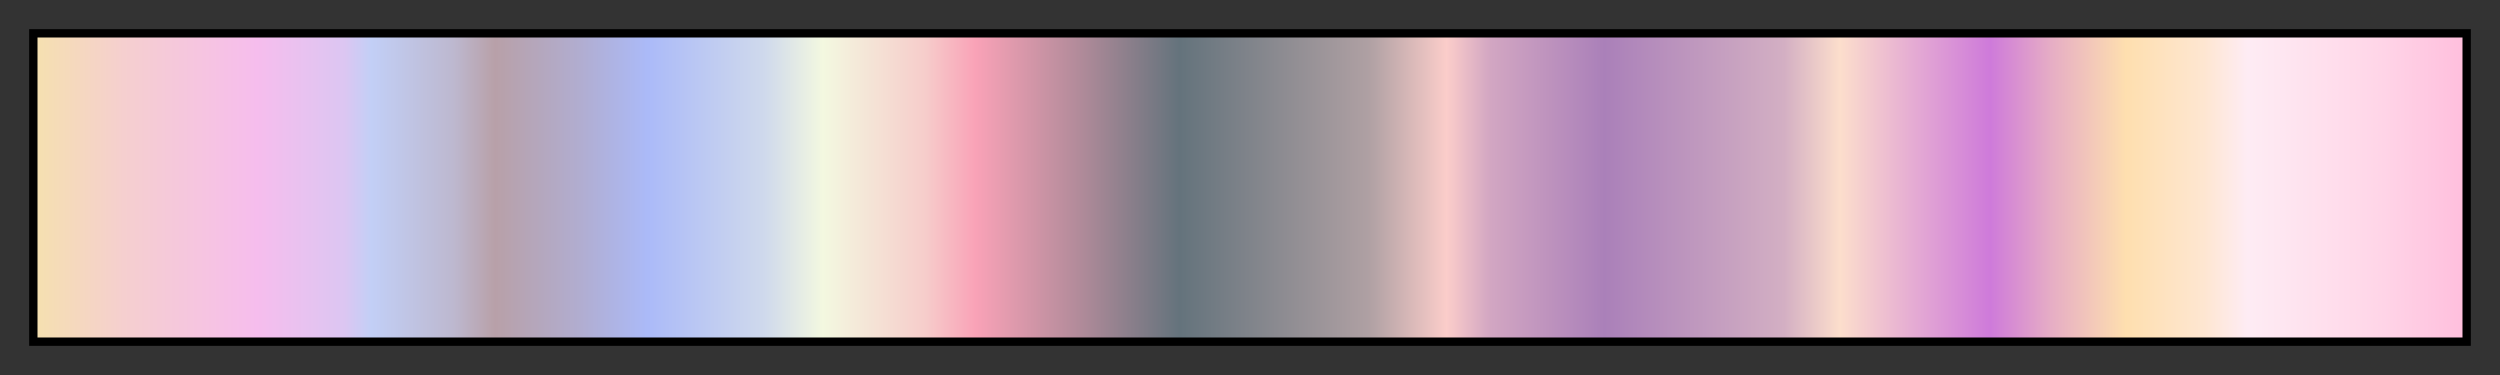 <?xml version="1.0" encoding="UTF-8"?>
<svg width="300px" height="45px" version="1.1" viewBox="0 0 300 45" xmlns="http://www.w3.org/2000/svg">
 <rect x="0" y="0" width="300" height="45" fill="#333333" stroke="none"/>
 <defs>
  <linearGradient id="Pastels">
   <stop stop-color="#f5e0b0" offset="0"/>
   <stop stop-color="#f5cfcf" offset=".036"/>
   <stop stop-color="#f6bded" offset=".091"/>
   <stop stop-color="#dcc6f2" offset=".127"/>
   <stop stop-color="#c2cff6" offset=".138"/>
   <stop stop-color="#bdb8cf" offset=".172"/>
   <stop stop-color="#b8a0a8" offset=".189"/>
   <stop stop-color="#b1add0" offset=".224"/>
   <stop stop-color="#abbaf8" offset=".252"/>
   <stop stop-color="#cfd9ec" offset=".3"/>
   <stop stop-color="#f3f8e0" offset=".324"/>
   <stop stop-color="#f6cdcb" offset=".366"/>
   <stop stop-color="#f9a2b7" offset=".387"/>
   <stop stop-color="#af8a99" offset=".431"/>
   <stop stop-color="#64737c" offset=".471"/>
   <stop stop-color="#afa0a3" offset=".549"/>
   <stop stop-color="#fbcdca" offset=".581"/>
   <stop stop-color="#d2a6c2" offset=".599"/>
   <stop stop-color="#aa80b9" offset=".646"/>
   <stop stop-color="#d3afc3" offset=".72"/>
   <stop stop-color="#fcdecc" offset=".743"/>
   <stop stop-color="#e5acd3" offset=".773"/>
   <stop stop-color="#ce7ada" offset=".805"/>
   <stop stop-color="#e6adc5" offset=".83"/>
   <stop stop-color="#fedfaf" offset=".861"/>
   <stop stop-color="#fee6d1" offset=".893"/>
   <stop stop-color="#feecf4" offset=".911"/>
   <stop stop-color="#ffd6e8" offset=".964"/>
   <stop stop-color="#ffbfdd" offset="1"/>
  </linearGradient>
 </defs>
 <rect x="4" y="4" width="292" height="37" fill="url(#Pastels)" stroke="#000"/>
</svg>
